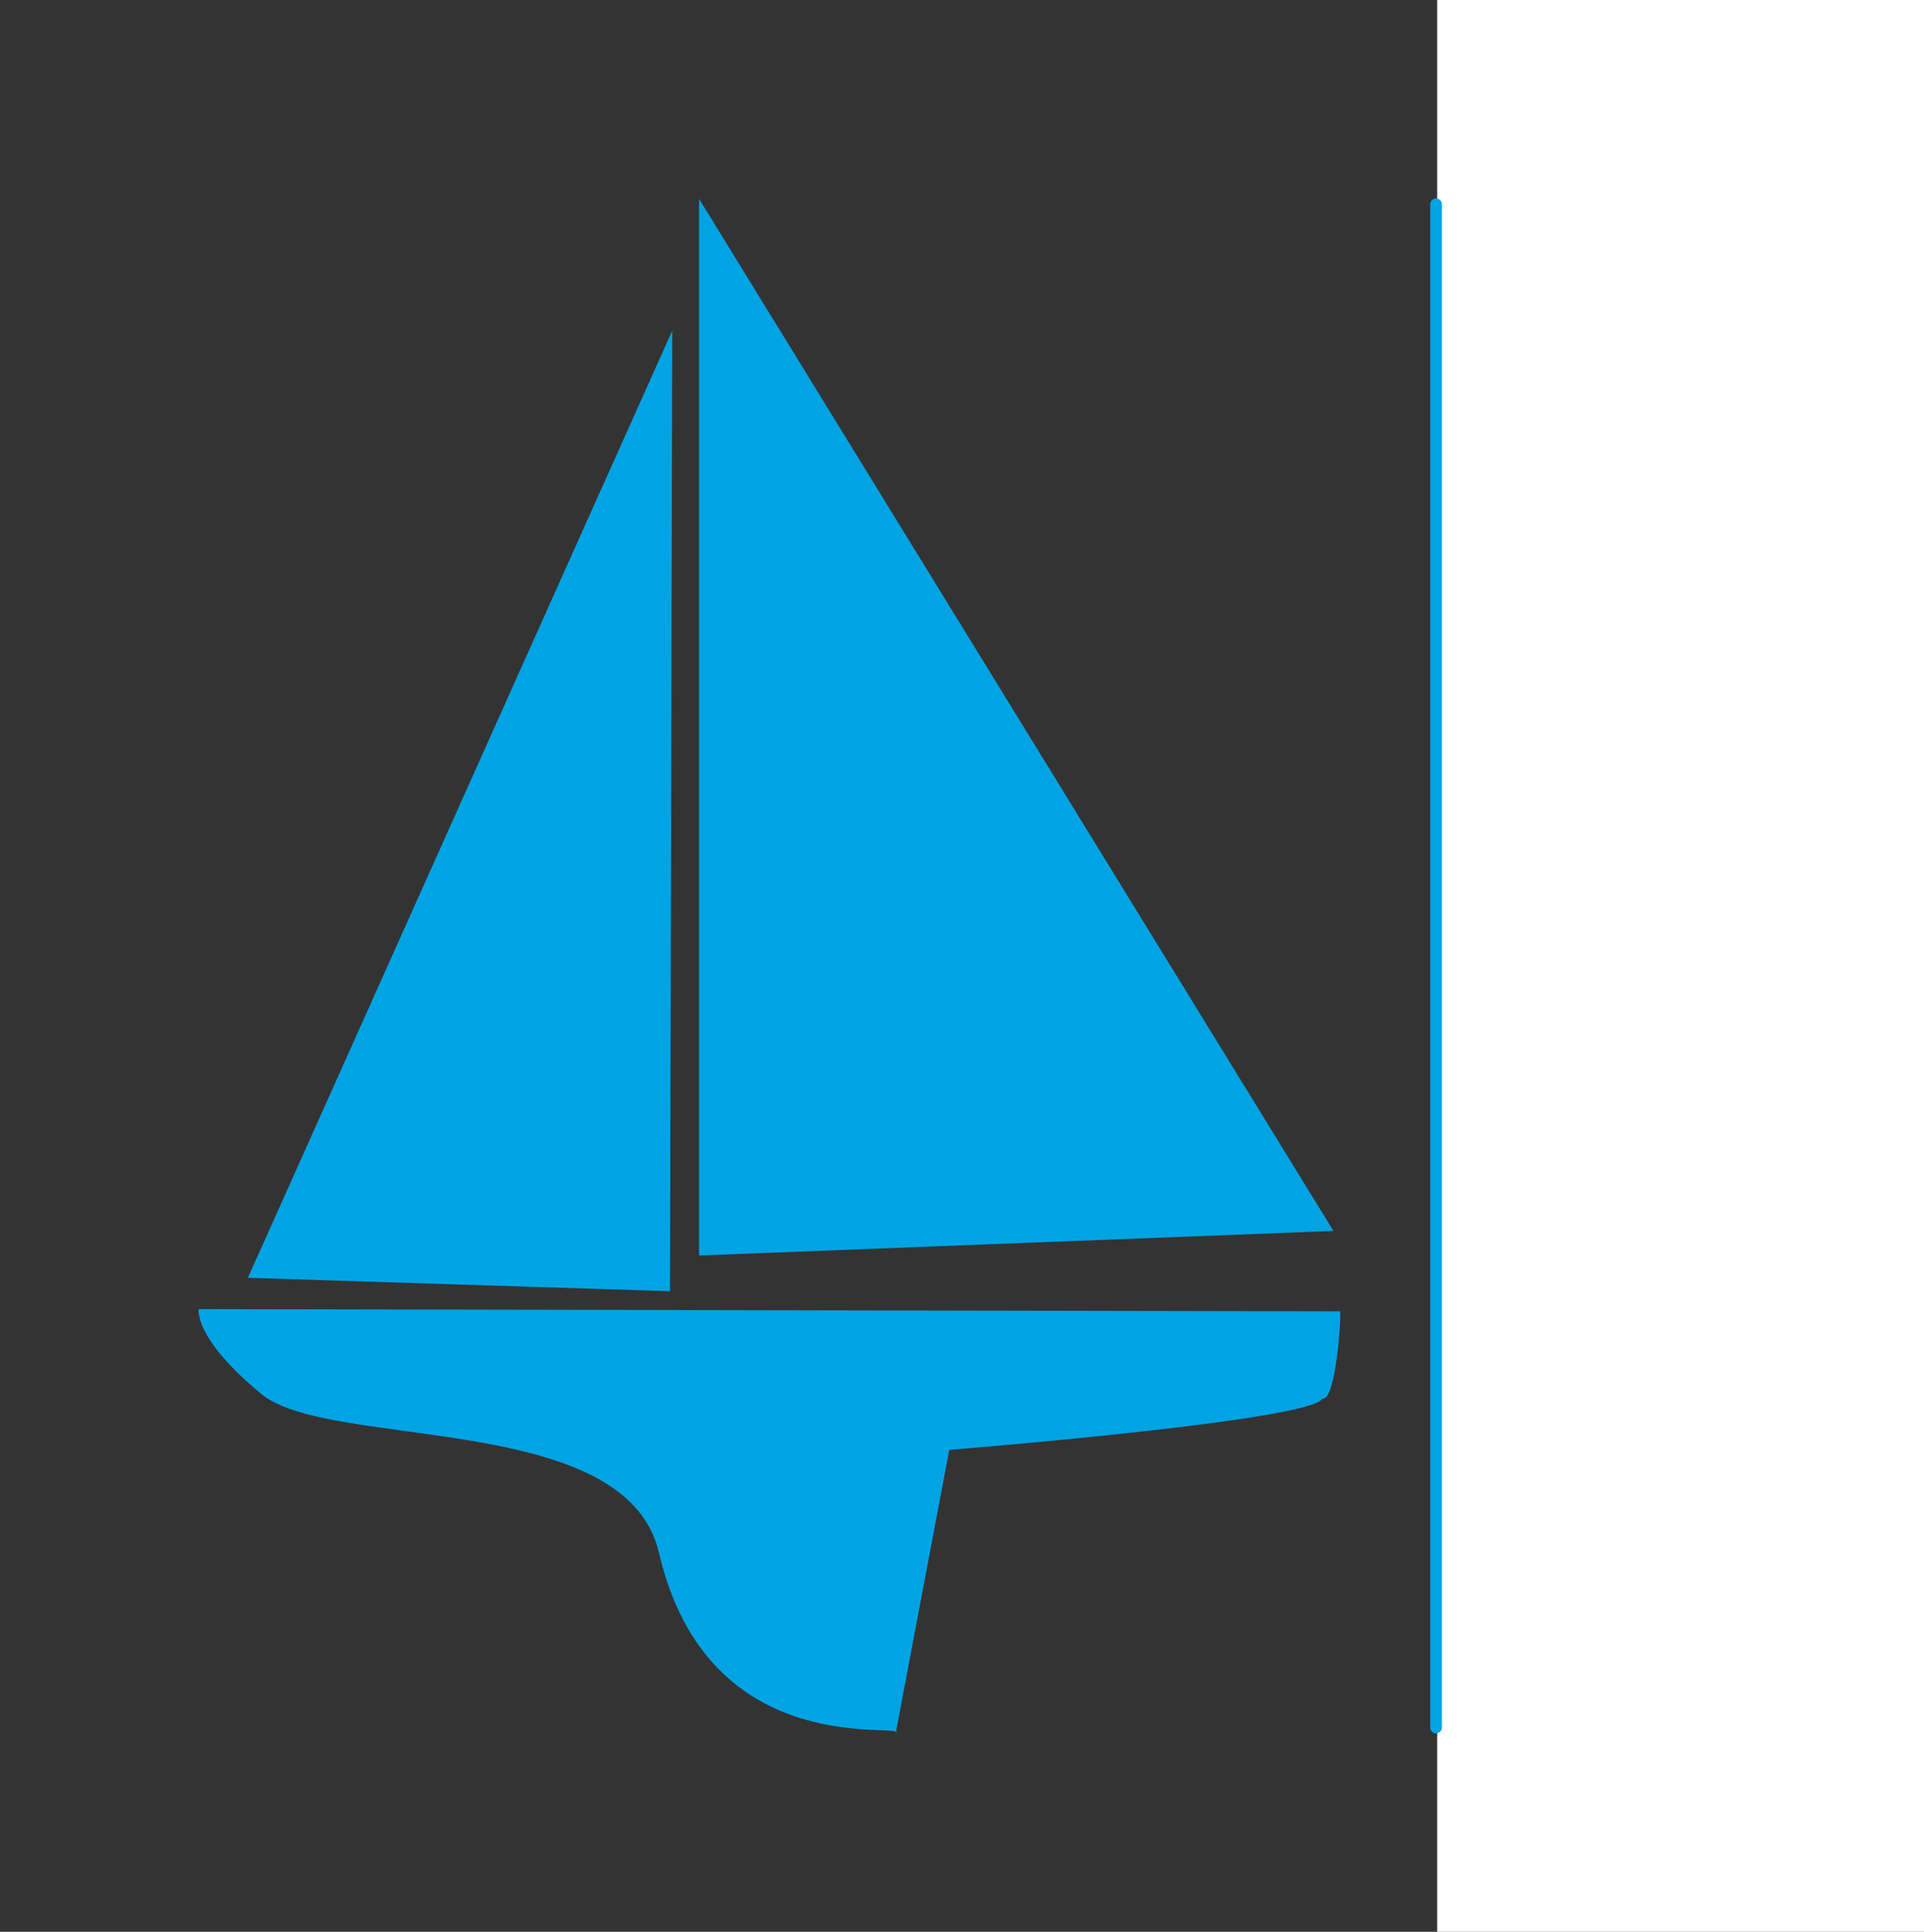 <?xml version="1.0" encoding="UTF-8" standalone="no"?>
<!-- Created with Inkscape (http://www.inkscape.org/) -->

<svg
   xmlns:dc="http://purl.org/dc/elements/1.1/"
   xmlns:cc="http://creativecommons.org/ns#"
   xmlns:rdf="http://www.w3.org/1999/02/22-rdf-syntax-ns#"
   xmlns:svg="http://www.w3.org/2000/svg"
   xmlns="http://www.w3.org/2000/svg"
   xmlns:sodipodi="http://sodipodi.sourceforge.net/DTD/sodipodi-0.dtd"
   xmlns:inkscape="http://www.inkscape.org/namespaces/inkscape"
   width="97.012mm"
   height="97.389mm"
   viewBox="0 0 343.742 345.078"
   id="svg4333"
   version="1.1"
   inkscape:version="0.91 r13725"
   sodipodi:docname="abersailbot-logo-polo2.svg">
  <rect x="0" y="0" width="343.742" height="345.078" fill="#333333" stroke="none"/>
  <defs
     id="defs4335" />
  <sodipodi:namedview
     id="base"
     pagecolor="#000000"
     bordercolor="#666666"
     borderopacity="1.0"
     inkscape:pageopacity="0"
     inkscape:pageshadow="2"
     inkscape:zoom="1.4"
     inkscape:cx="143.78819"
     inkscape:cy="198.10399"
     inkscape:document-units="px"
     inkscape:current-layer="layer1"
     showgrid="false"
     fit-margin-top="10"
     fit-margin-left="10"
     fit-margin-right="10"
     fit-margin-bottom="10"
     inkscape:window-width="1280"
     inkscape:window-height="708"
     inkscape:window-x="0"
     inkscape:window-y="0"
     inkscape:window-maximized="0" />
  <g
     inkscape:label="Layer 1"
     inkscape:groupmode="layer"
     id="layer1"
     transform="translate(-158.894,-490.196)">
    <g
       id="g3985"
       style="fill:#ffffff;fill-opacity:1"
       transform="matrix(6.405,0,0,6.405,-1726.677,-1472.795)">
      <path
         transform="translate(220.494,238.893)"
         inkscape:connector-curvature="0"
         id="path3211"
         d="m 93.396,73.13 17.695,28.785 -17.695,0.685 z"
         style="fill:#00a4e4;fill-opacity:1;stroke:none" />
      <path
         transform="translate(220.494,238.893)"
         inkscape:connector-curvature="0"
         id="path3981"
         d="m 92.648,76.806 -0.062,26.791 -11.776,-0.374 z"
         style="fill:#00a4e4;fill-opacity:1;stroke:none" />
      <path
         sodipodi:nodetypes="cccccszc"
         transform="translate(220.494,238.893)"
         inkscape:connector-curvature="0"
         id="path3983"
         d="m 79.44,104.096 31.838,0.062 c 0.034,0.202 -0.128,2.537 -0.498,2.43 -0.249,0.623 -10.405,1.433 -10.405,1.433 l -1.495,7.913 c 0.365,-0.365 -5.218,0.911 -6.604,-5.047 -0.924,-3.968 -9.18,-2.848 -11.09,-4.424 -1.91,-1.575 -1.745,-2.368 -1.745,-2.368 z"
         style="fill:#00a4e4;fill-opacity:1;stroke:none" />
    </g>
    <flowRoot
       xml:space="preserve"
       id="flowRoot2994"
       style="font-style:normal;font-variant:normal;font-weight:normal;font-stretch:normal;font-size:40px;line-height:125%;font-family:'Ubuntu Mono';-inkscape-font-specification:'Ubuntu Mono';letter-spacing:0px;word-spacing:0px;fill:#ffffff;fill-opacity:1;stroke:none"
       transform="matrix(0,-5.326,5.326,0,-2457.739,1903.515)"><flowRegion
         id="flowRegion2996"><rect
           id="rect2998"
           width="254.652"
           height="206.196"
           x="105.714"
           y="539.505"
           style="font-style:normal;font-variant:normal;font-weight:normal;font-stretch:normal;font-family:'Ubuntu Mono';-inkscape-font-specification:'Ubuntu Mono';fill:#ffffff;fill-opacity:1" /></flowRegion><flowPara
         style="font-style:normal;font-variant:normal;font-weight:bold;font-stretch:normal;font-size:9.182px;font-family:'Ubuntu Mono';-inkscape-font-specification:'Ubuntu Mono Bold';text-align:center;text-anchor:middle;fill:#ffffff;fill-opacity:1"
         id="flowPara3002">AberSailbot</flowPara></flowRoot>    <path
       style="fill:none;stroke:#00a4e4;stroke-width:2.09;stroke-linecap:round;stroke-linejoin:miter;stroke-miterlimit:4;stroke-dasharray:none;stroke-opacity:1"
       d="m 415.461,526.689 0,272.093"
       id="path5763"
       inkscape:connector-curvature="0" />
  </g>
</svg>
